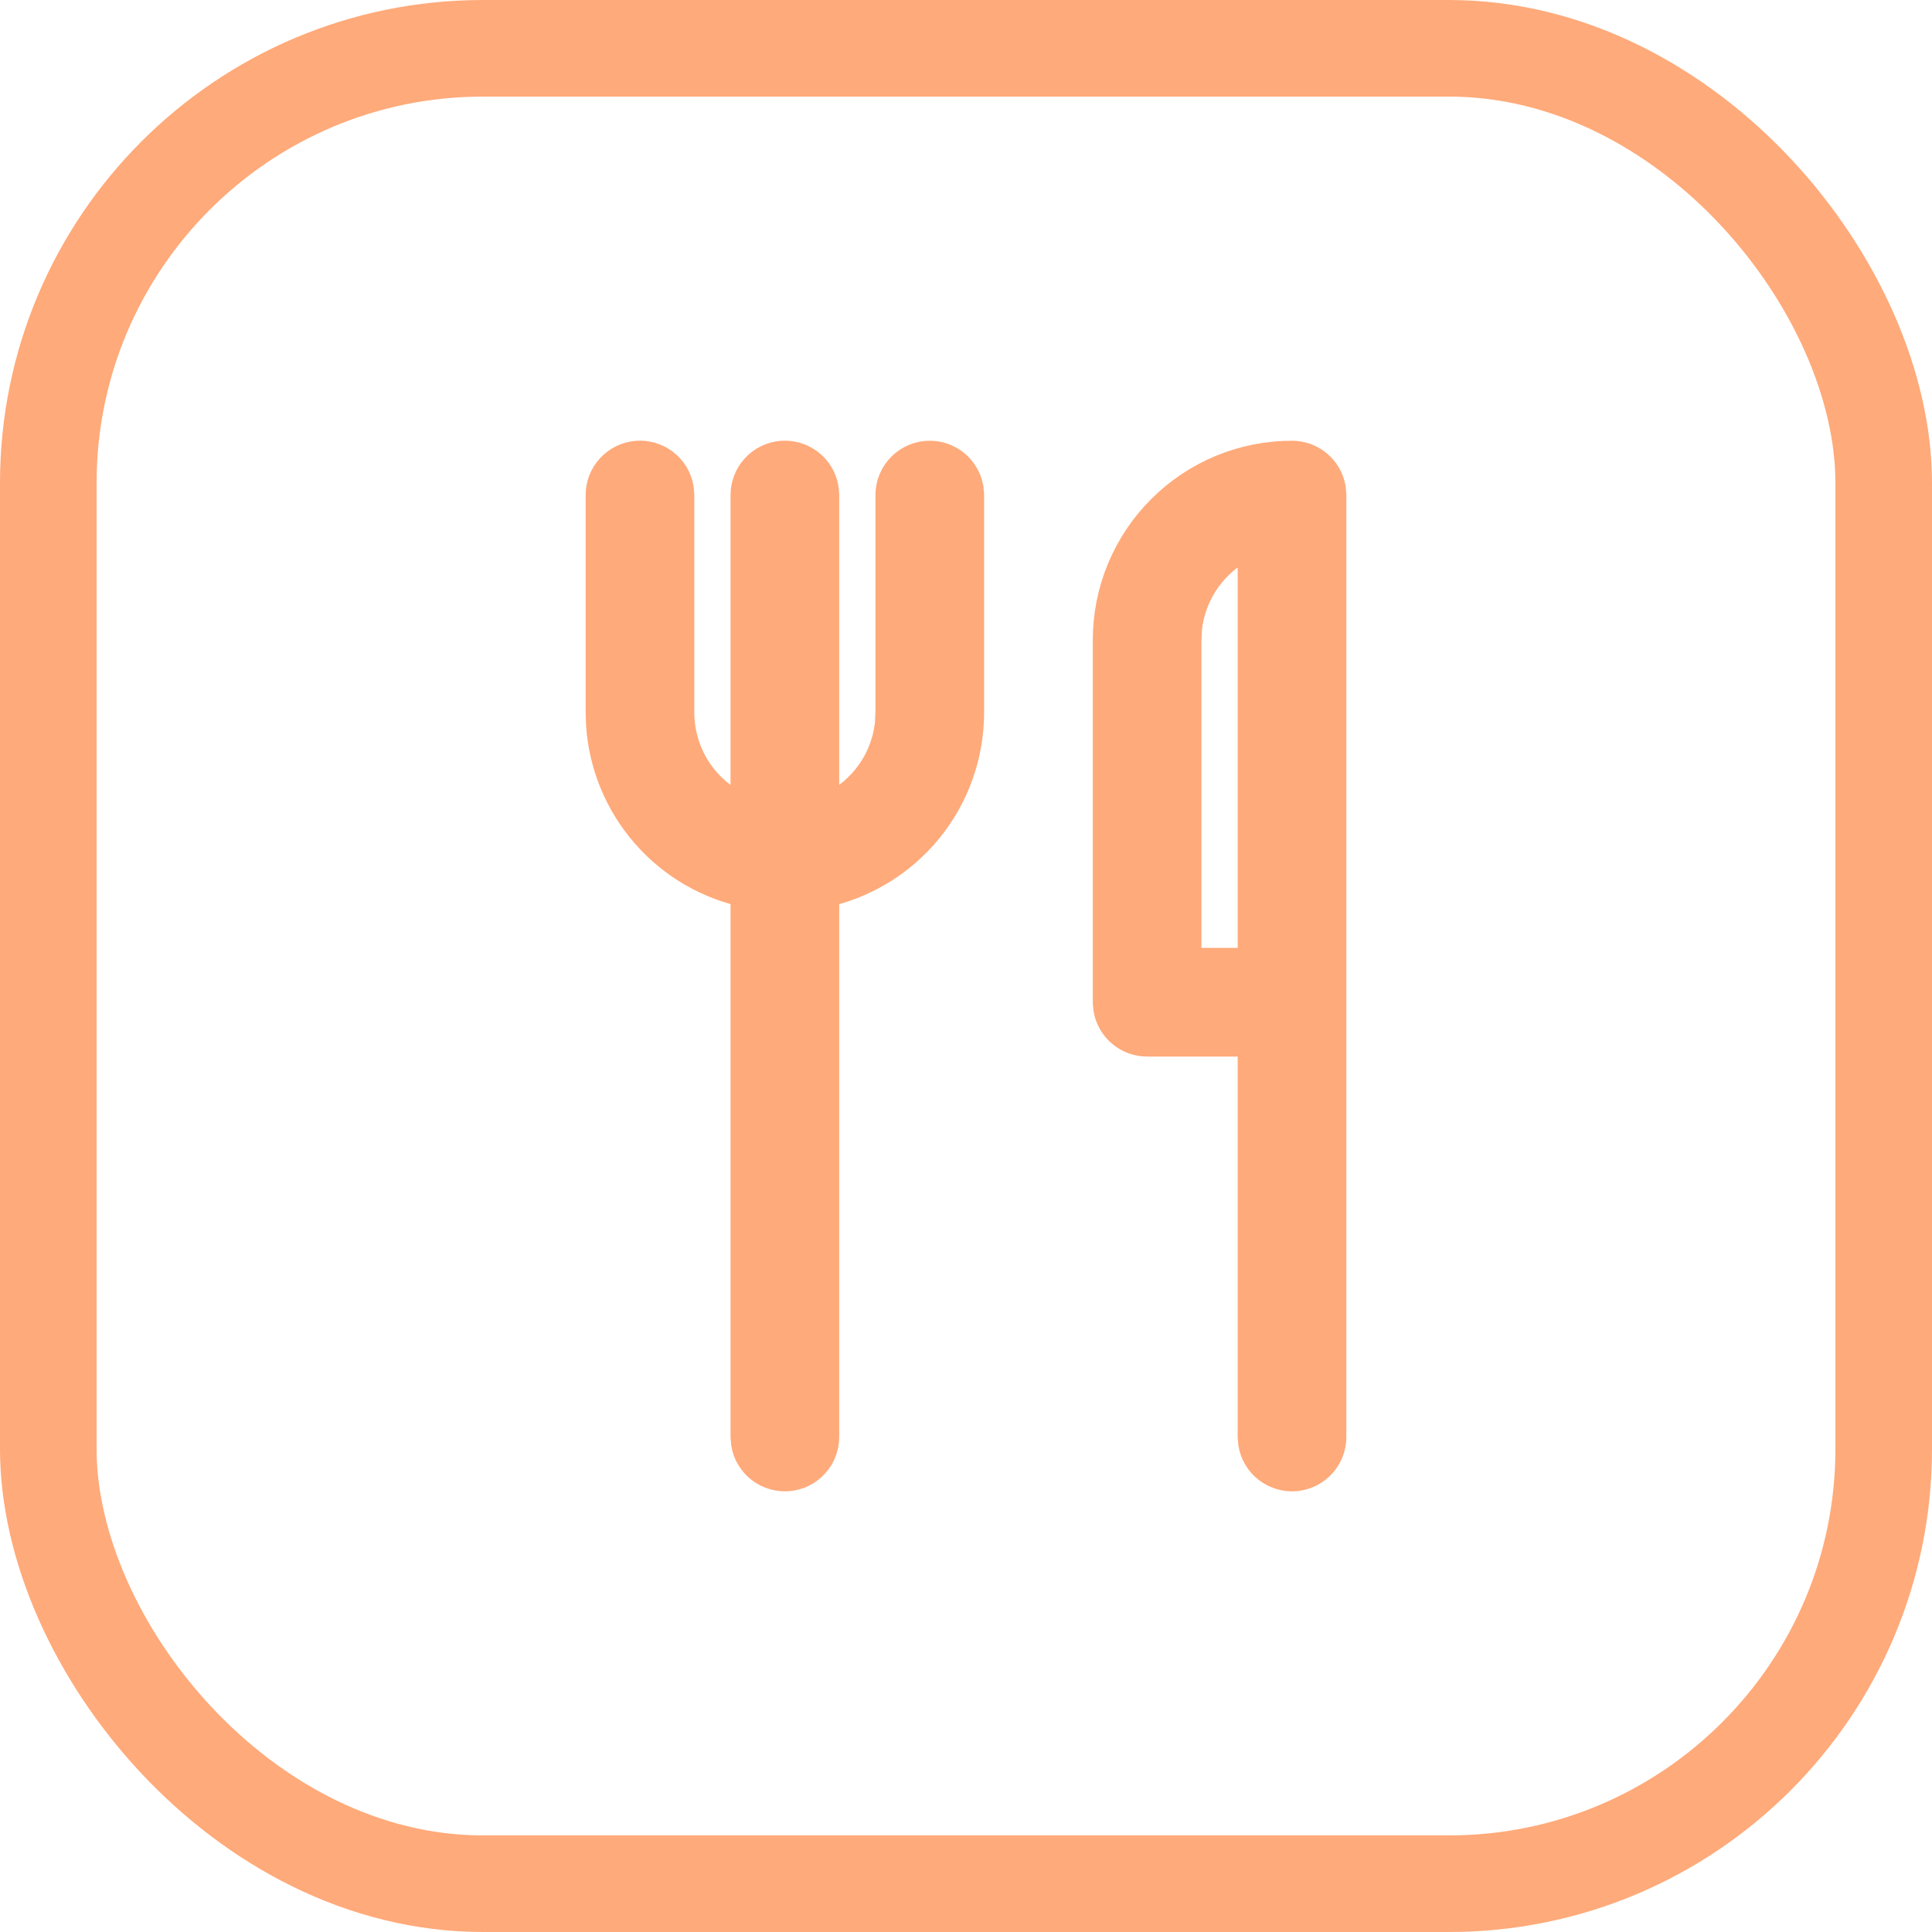 <svg width="100%" height="100%" viewBox="0 0 32 32" fill="none" xmlns="http://www.w3.org/2000/svg">
<path d="M15.4 7.6C15.54 7.6 15.676 7.649 15.784 7.739C15.892 7.829 15.965 7.954 15.99 8.092L16 8.2V11.8C16 12.492 15.761 13.162 15.324 13.698C14.887 14.233 14.278 14.602 13.6 14.74V23.8C13.6 23.95 13.544 24.095 13.443 24.205C13.342 24.316 13.204 24.385 13.054 24.399C12.905 24.412 12.756 24.369 12.637 24.279C12.517 24.188 12.436 24.055 12.41 23.908L12.4 23.8V14.74C11.757 14.608 11.175 14.27 10.743 13.776C10.31 13.282 10.052 12.66 10.007 12.005L10 11.8V8.2C10 8.05 10.056 7.905 10.157 7.795C10.258 7.684 10.396 7.615 10.546 7.601C10.695 7.588 10.844 7.631 10.963 7.721C11.083 7.812 11.164 7.944 11.19 8.092L11.2 8.2V11.8C11.2 12.172 11.315 12.536 11.53 12.84C11.745 13.144 12.049 13.374 12.4 13.498V8.2C12.4 8.05 12.456 7.905 12.557 7.795C12.658 7.684 12.796 7.615 12.946 7.601C13.095 7.588 13.244 7.631 13.363 7.721C13.483 7.812 13.564 7.944 13.59 8.092L13.6 8.2V13.497C14.246 13.269 14.722 12.683 14.792 11.979L14.8 11.8V8.2C14.8 8.041 14.863 7.888 14.976 7.776C15.088 7.663 15.241 7.6 15.4 7.6ZM21.4 7.6C21.54 7.6 21.676 7.649 21.784 7.739C21.892 7.829 21.965 7.954 21.99 8.092L22 8.2V23.8C22 23.95 21.944 24.095 21.843 24.205C21.742 24.316 21.604 24.385 21.454 24.399C21.305 24.412 21.156 24.369 21.037 24.279C20.917 24.188 20.836 24.055 20.81 23.908L20.8 23.8V17.2H19C18.86 17.2 18.724 17.151 18.616 17.061C18.508 16.971 18.435 16.846 18.41 16.708L18.4 16.6V10.6C18.4 9.804 18.716 9.041 19.279 8.479C19.841 7.916 20.604 7.6 21.4 7.6ZM20.8 16V8.902C20.154 9.13 19.678 9.716 19.608 10.421L19.6 10.6V16H20.8Z" fill="#FFAA7A" stroke="#FFAA7A" stroke-width="0.6"/>
<rect x="0.8" y="0.8" width="30.4" height="30.4" rx="7.2" stroke="#FFAA7A" stroke-width="1.6"/>
</svg>
